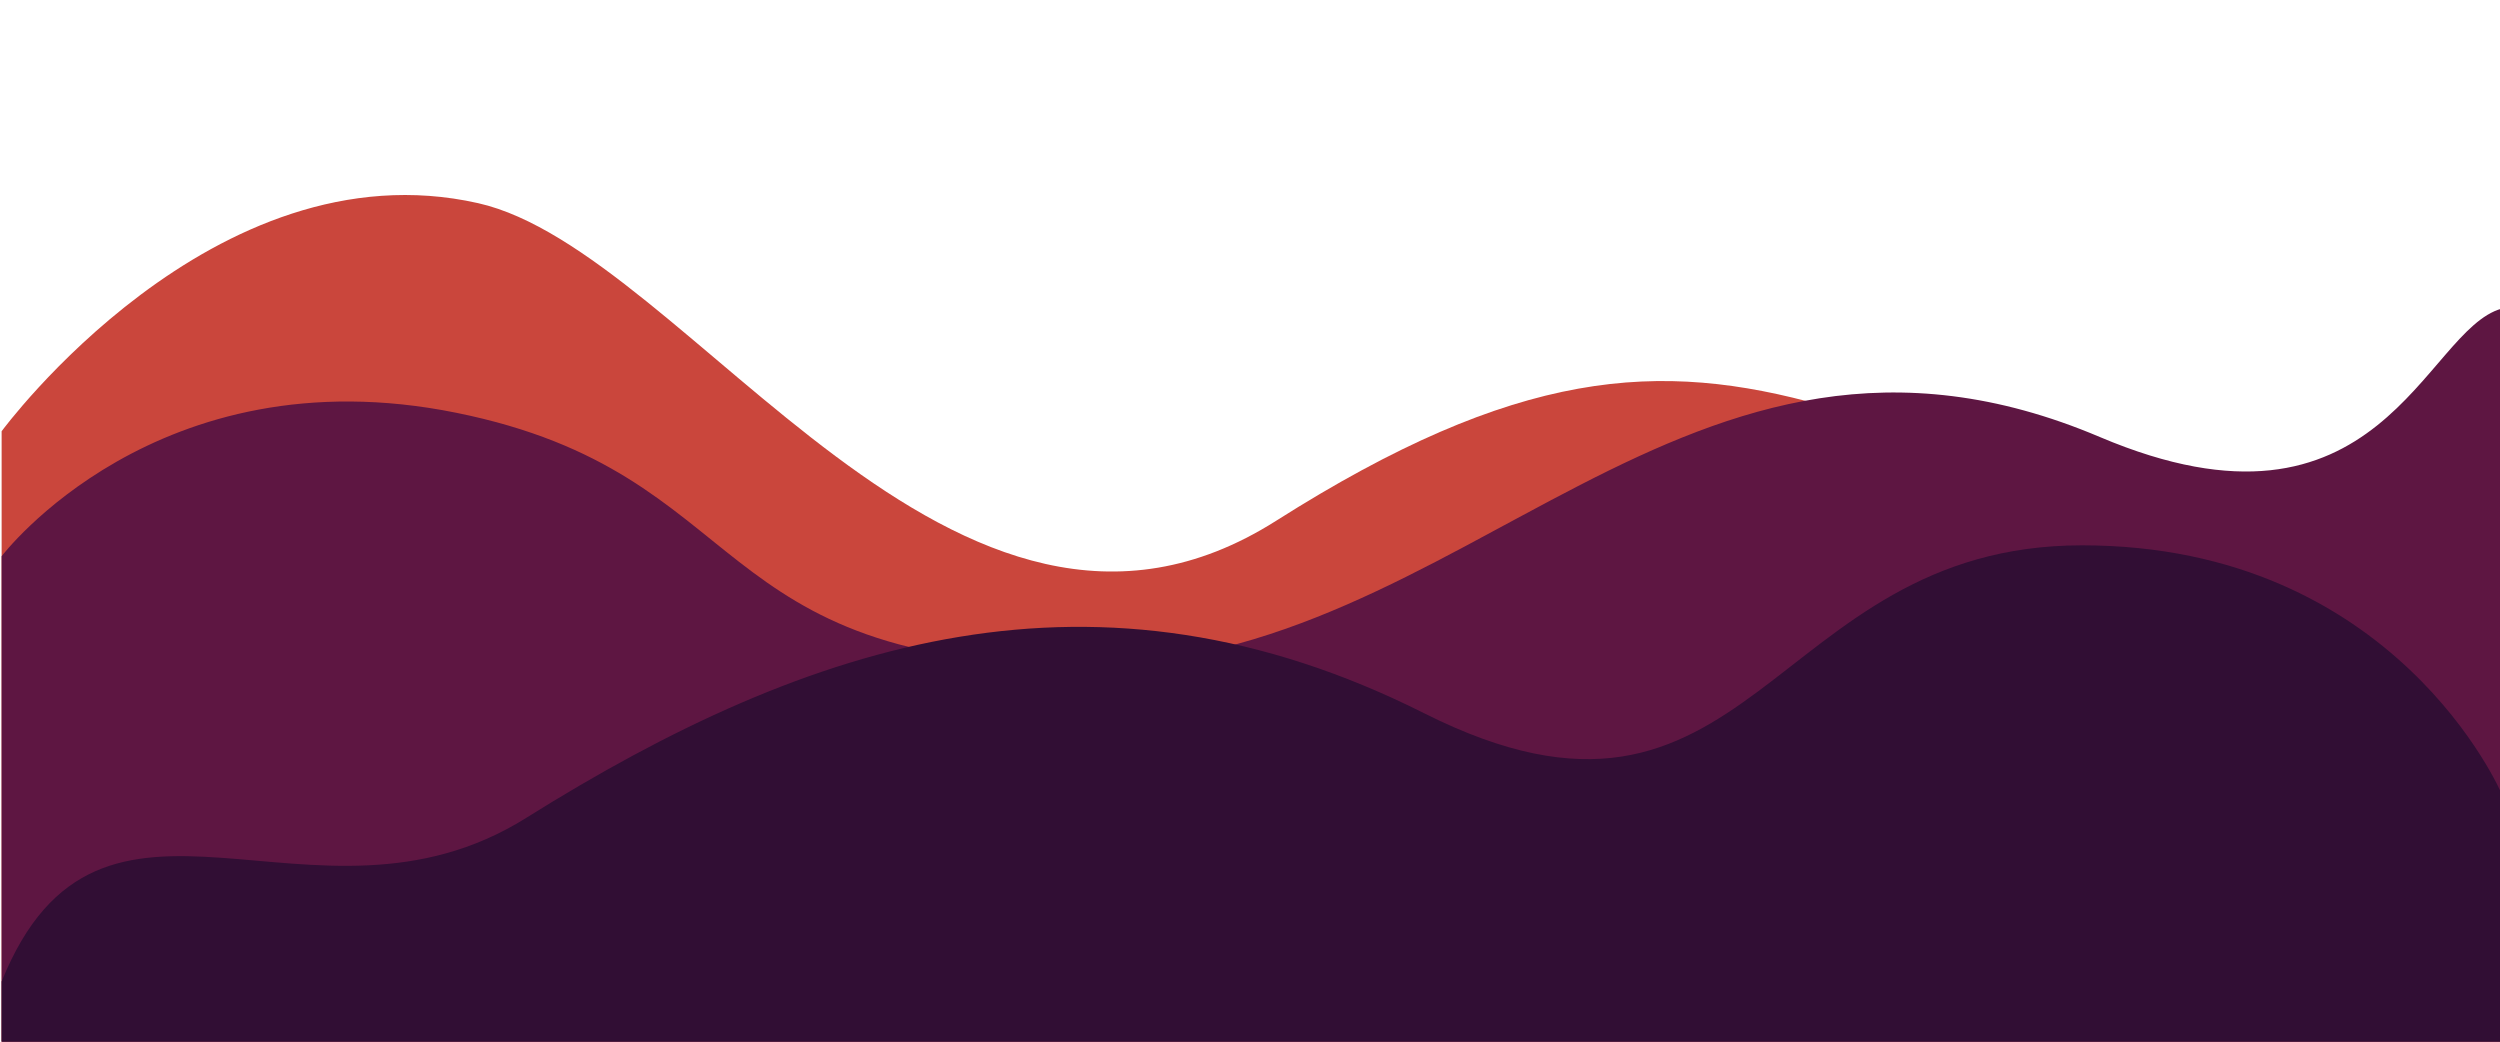 <?xml version="1.0" encoding="utf-8"?>
<!-- Generator: Adobe Illustrator 23.0.1, SVG Export Plug-In . SVG Version: 6.00 Build 0)  -->
<svg version="1.1" id="Layer_1" xmlns="http://www.w3.org/2000/svg" xmlns:xlink="http://www.w3.org/1999/xlink" x="0px" y="0px"
	 viewBox="0 0 1920 800" style="enable-background:new 0 0 1920 800;" xml:space="preserve">
<style type="text/css">
	.st0{fill:#CA463C;stroke:#000000;stroke-width:4;stroke-linejoin:round;stroke-miterlimit:10;}
	.st1{fill:#CA463C;stroke:#000000;stroke-width:4;stroke-miterlimit:10;}
	.st2{fill:#F15F3C;stroke:#000000;stroke-width:4;stroke-linejoin:round;stroke-miterlimit:10;}
	.st3{fill:none;stroke:#000000;stroke-width:4;stroke-miterlimit:10;}
	.st4{fill:#5E1642;stroke:#000000;stroke-width:4;stroke-linejoin:round;stroke-miterlimit:10;}
	.st5{fill:#5E1642;}
	.st6{fill:#310E34;stroke:#000000;stroke-width:2;stroke-linejoin:round;stroke-miterlimit:10;}
	.st7{fill:#310E34;stroke:#000000;stroke-width:2;stroke-miterlimit:10;}
	.st8{fill:#CA463C;stroke:#000000;stroke-width:2;stroke-linejoin:round;stroke-miterlimit:10;}
	.st9{fill:none;stroke:#000000;stroke-width:2;stroke-miterlimit:10;}
	.st10{fill:#F15F3C;stroke:#000000;stroke-width:2;stroke-linejoin:round;stroke-miterlimit:10;}
	.st11{fill:#F15F3C;}
	.st12{fill:#310E34;}
	.st13{fill:none;stroke:#310E34;stroke-width:5;stroke-linecap:round;stroke-miterlimit:10;}
	.st14{fill:none;stroke:#310E34;stroke-width:5;stroke-linecap:round;stroke-linejoin:round;stroke-miterlimit:10;}
	.st15{fill:#CA463C;}
	.st16{fill:#972E41;}
	.st17{fill:none;stroke:#310E34;stroke-width:0.565;stroke-linecap:round;stroke-miterlimit:10;}
	.st18{fill:none;stroke:#310E34;stroke-width:0.565;stroke-linecap:round;stroke-linejoin:round;stroke-miterlimit:10;}
	.st19{fill:none;stroke:#5E1642;stroke-width:0.556;stroke-linecap:round;stroke-miterlimit:10;}
	.st20{fill:none;stroke:#972E41;stroke-width:0.556;stroke-linecap:round;stroke-miterlimit:10;}
	.st21{fill:none;stroke:#972E41;stroke-width:0.556;stroke-linecap:round;stroke-linejoin:round;stroke-miterlimit:10;}
	.st22{fill:#972E41;stroke:#CA463C;stroke-width:0.25;stroke-miterlimit:10;}
	.st23{fill:#310E34;stroke:#5E1642;stroke-width:0.25;stroke-miterlimit:10;}
	.st24{fill:#F15F3C;stroke:#972E41;stroke-width:0.25;stroke-miterlimit:10;}
	.st25{fill:#310E34;stroke:#972E41;stroke-width:0.25;stroke-miterlimit:10;}
</style>
<path class="st15" d="M1.25,801.03h1920c0,0,0-107.76,0-325.19C1416.83,373.25,1349.86,165.5,980.01,400
	C732.99,556.62,529.52,192.61,367.17,156.02C163.8,110.19,1.25,331.2,1.25,331.2V801.03z"/>
<path class="st5" d="M1.25,801.03h1920c0,0,0-423.35,0-564c-59.7,16.52-92.74,190.15-308.63,98.57
	c-319.21-135.39-485.12,175.28-779.82,175.28S580.96,363.75,350.56,317.04S1.25,427.18,1.25,427.18V801.03z"/>
<path class="st12" d="M1.25,802.04h1920V609.62c0,0-81.13-190.81-322.24-190.81s-253.31,255.61-505.14,129.02
	s-470.6-56.85-689.86,80.37C240.19,730.72,77.3,565.31,1.25,753.81C1.25,977,1.25,802.04,1.25,802.04z"/>
</svg>
